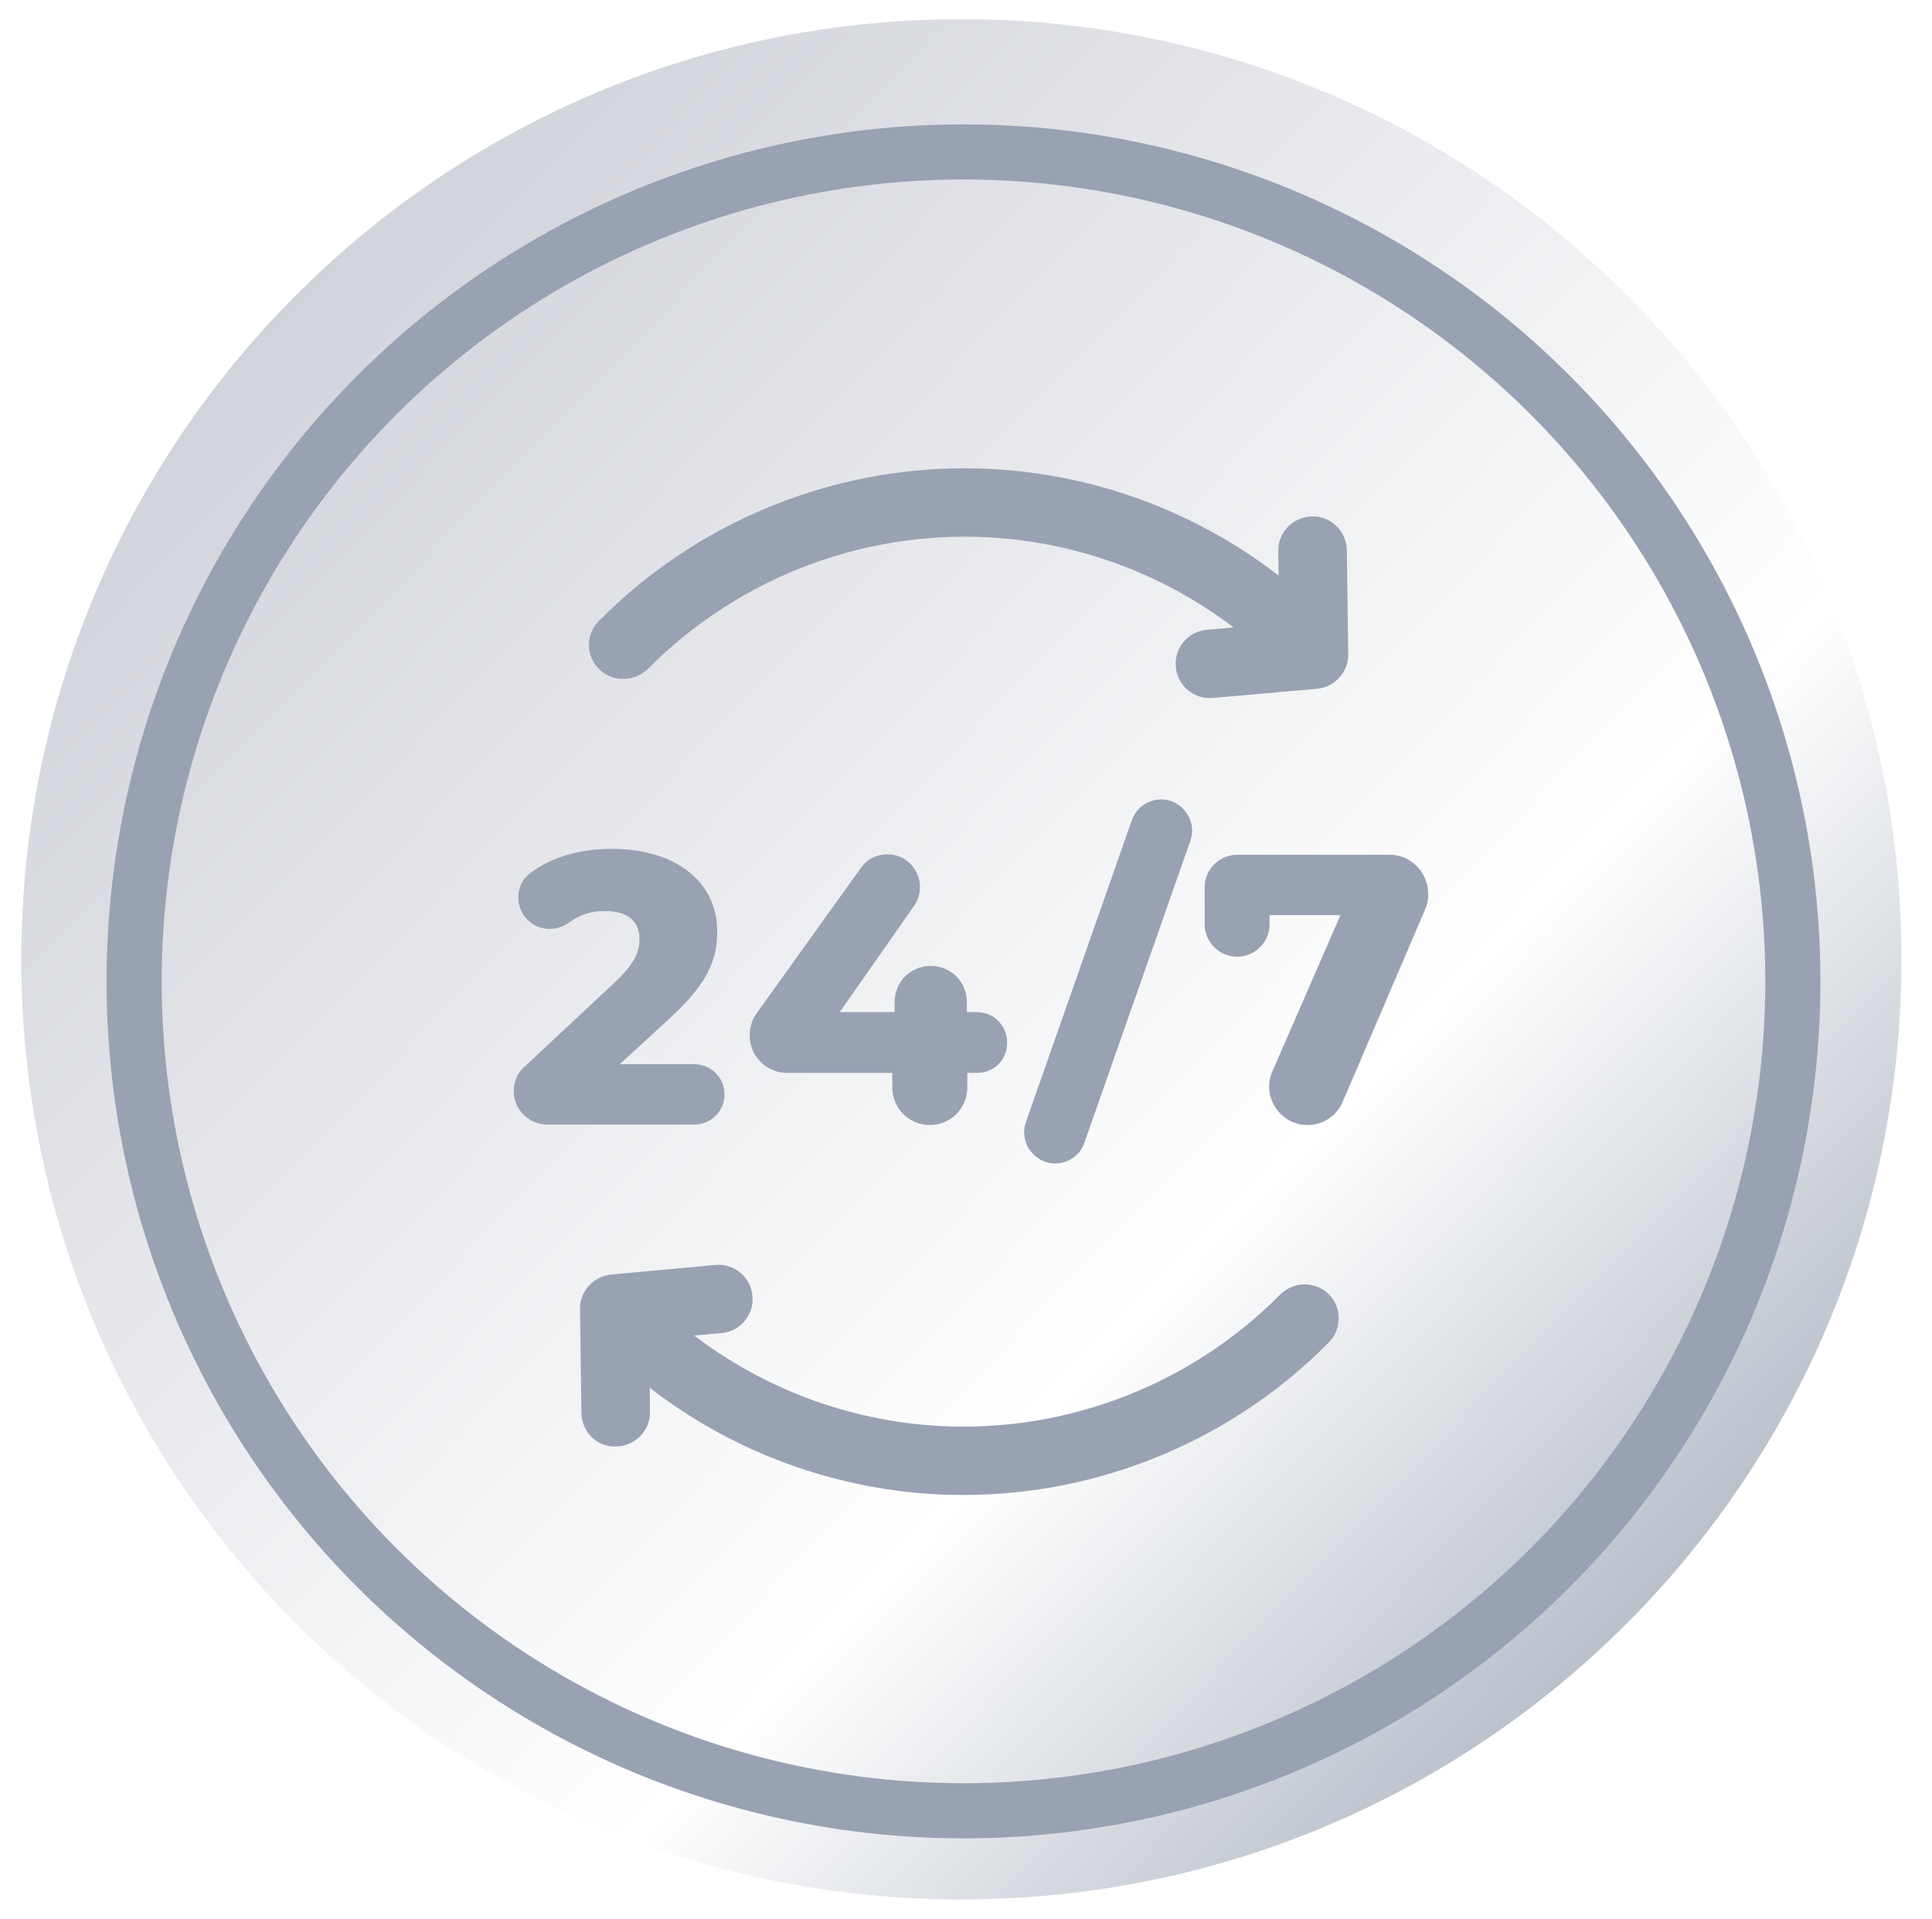<svg width="143" height="142" viewBox="0 0 143 142" fill="none" xmlns="http://www.w3.org/2000/svg">
<path d="M140.738 71C140.738 109.435 109.593 140.58 71.158 140.58C32.724 140.58 1.578 109.435 1.578 71C1.578 32.565 32.724 1.42 71.158 1.42C109.593 1.42 140.738 32.565 140.738 71Z" fill="url(#paint0_linear_1545_9263)"/>
<g filter="url(#filter0_i_1545_9263)">
<circle cx="71.315" cy="71" r="61.387" stroke="#98A2B3" stroke-width="4.079"/>
</g>
<g filter="url(#filter1_i_1545_9263)">
<path d="M71.329 109.011C70.246 109.011 69.129 108.977 68.046 108.875C59.619 108.131 51.734 104.645 45.54 98.925C44.457 97.91 44.423 96.218 45.506 95.203C46.488 94.289 48.011 94.289 48.992 95.203C54.34 100.144 61.176 103.19 68.486 103.833C78.266 104.679 87.912 101.091 94.748 94.187C95.696 93.24 97.185 93.172 98.2 94.018C99.317 94.966 99.385 96.658 98.369 97.707C91.262 104.916 81.481 109.011 71.329 109.011Z" fill="#98A2B3"/>
<path d="M43.034 102.953L42.932 95.271C42.899 93.951 43.914 92.834 45.234 92.698L52.95 91.988C54.338 91.853 55.59 92.902 55.691 94.289C55.827 95.677 54.778 96.929 53.39 97.03L50.378 97.301C49.058 97.437 48.043 98.553 48.077 99.873L48.11 102.851C48.144 104.239 47.028 105.39 45.606 105.424C44.218 105.491 43.068 104.374 43.034 102.953Z" fill="#98A2B3"/>
<path d="M44.49 48.026C43.373 47.078 43.272 45.386 44.321 44.337C52.24 36.316 63.408 32.187 74.678 33.169C83.105 33.913 90.99 37.399 97.183 43.119C98.266 44.134 98.3 45.826 97.217 46.841C96.236 47.755 94.713 47.755 93.731 46.841C88.384 41.9 81.548 38.855 74.238 38.211C64.457 37.365 54.812 40.953 47.976 47.857C46.994 48.804 45.505 48.872 44.49 48.026Z" fill="#98A2B3"/>
<path d="M87.031 47.721C86.896 46.334 87.945 45.082 89.333 44.98L92.345 44.709C93.665 44.574 94.68 43.457 94.646 42.137L94.612 39.159C94.578 37.772 95.695 36.621 97.117 36.587C98.504 36.553 99.655 37.67 99.689 39.092L99.79 46.774C99.824 48.094 98.809 49.211 97.489 49.346L89.773 50.023C88.385 50.158 87.133 49.109 87.031 47.721Z" fill="#98A2B3"/>
<path d="M53.627 79.365C53.627 80.617 52.612 81.598 51.393 81.598H40.496C39.142 81.598 38.025 80.481 38.025 79.128C38.025 78.451 38.296 77.774 38.804 77.334L45.505 71.073C47.095 69.584 47.332 68.67 47.332 67.858C47.332 66.572 46.486 65.794 44.76 65.794C43.812 65.794 42.933 66.064 42.188 66.606C41.41 67.181 40.394 67.283 39.582 66.843C38.059 65.997 37.924 63.864 39.379 62.883C40.902 61.8 42.899 61.191 45.302 61.191C49.904 61.191 53.086 63.56 53.086 67.283C53.086 69.212 52.544 71.005 49.667 73.645L45.877 77.131H51.359C52.612 77.131 53.627 78.112 53.627 79.365Z" fill="#98A2B3"/>
<path d="M72.342 77.774H71.597V78.857C71.597 80.38 70.379 81.632 68.822 81.632C67.299 81.632 66.047 80.414 66.047 78.857V77.774H58.263C56.707 77.774 55.488 76.522 55.488 74.999C55.488 74.424 55.657 73.848 55.996 73.374L63.712 62.612C64.152 61.969 64.897 61.597 65.675 61.597C67.638 61.597 68.755 63.797 67.672 65.388L62.155 73.273H66.216V72.528C66.216 71.039 67.401 69.855 68.89 69.855C70.379 69.855 71.564 71.039 71.564 72.528V73.273H72.308C73.56 73.273 74.542 74.288 74.542 75.507C74.576 76.793 73.56 77.774 72.342 77.774Z" fill="#98A2B3"/>
<path d="M85.946 57.536C87.503 57.536 88.62 59.092 88.112 60.581L80.26 82.952C79.956 83.865 79.076 84.475 78.095 84.475C76.538 84.475 75.421 82.918 75.929 81.429L83.78 59.059C84.119 58.145 84.965 57.536 85.946 57.536Z" fill="#98A2B3"/>
<path d="M105.713 64.541C105.713 64.948 105.646 65.32 105.476 65.692L99.385 79.906C98.945 80.955 97.929 81.632 96.779 81.632C94.748 81.632 93.361 79.534 94.173 77.673L99.215 66.098H93.97V66.775C93.97 68.095 92.887 69.178 91.567 69.178C90.247 69.178 89.164 68.095 89.164 66.775V64.034C89.164 62.714 90.247 61.631 91.567 61.631H102.803C104.393 61.597 105.713 62.917 105.713 64.541Z" fill="#98A2B3"/>
</g>
<defs>
<filter id="filter0_i_1545_9263" x="7.889" y="7.573" width="126.854" height="128.485" filterUnits="userSpaceOnUse" color-interpolation-filters="sRGB">
<feFlood flood-opacity="0" result="BackgroundImageFix"/>
<feBlend mode="normal" in="SourceGraphic" in2="BackgroundImageFix" result="shape"/>
<feColorMatrix in="SourceAlpha" type="matrix" values="0 0 0 0 0 0 0 0 0 0 0 0 0 0 0 0 0 0 127 0" result="hardAlpha"/>
<feOffset dy="1.632"/>
<feGaussianBlur stdDeviation="0.816"/>
<feComposite in2="hardAlpha" operator="arithmetic" k2="-1" k3="1"/>
<feColorMatrix type="matrix" values="0 0 0 0 0 0 0 0 0 0 0 0 0 0 0 0 0 0 0.15 0"/>
<feBlend mode="normal" in2="shape" result="effect1_innerShadow_1545_9263"/>
</filter>
<filter id="filter1_i_1545_9263" x="38.025" y="33.026" width="67.688" height="77.616" filterUnits="userSpaceOnUse" color-interpolation-filters="sRGB">
<feFlood flood-opacity="0" result="BackgroundImageFix"/>
<feBlend mode="normal" in="SourceGraphic" in2="BackgroundImageFix" result="shape"/>
<feColorMatrix in="SourceAlpha" type="matrix" values="0 0 0 0 0 0 0 0 0 0 0 0 0 0 0 0 0 0 127 0" result="hardAlpha"/>
<feOffset dy="1.632"/>
<feGaussianBlur stdDeviation="0.816"/>
<feComposite in2="hardAlpha" operator="arithmetic" k2="-1" k3="1"/>
<feColorMatrix type="matrix" values="0 0 0 0 0 0 0 0 0 0 0 0 0 0 0 0 0 0 0.25 0"/>
<feBlend mode="normal" in2="shape" result="effect1_innerShadow_1545_9263"/>
</filter>
<linearGradient id="paint0_linear_1545_9263" x1="22.878" y1="16.567" x2="124.408" y2="115.02" gradientUnits="userSpaceOnUse">
<stop stop-color="#CFD2D9"/>
<stop offset="0.711" stop-color="white"/>
<stop offset="1" stop-color="#BAC1CB"/>
</linearGradient>
</defs>
</svg>
